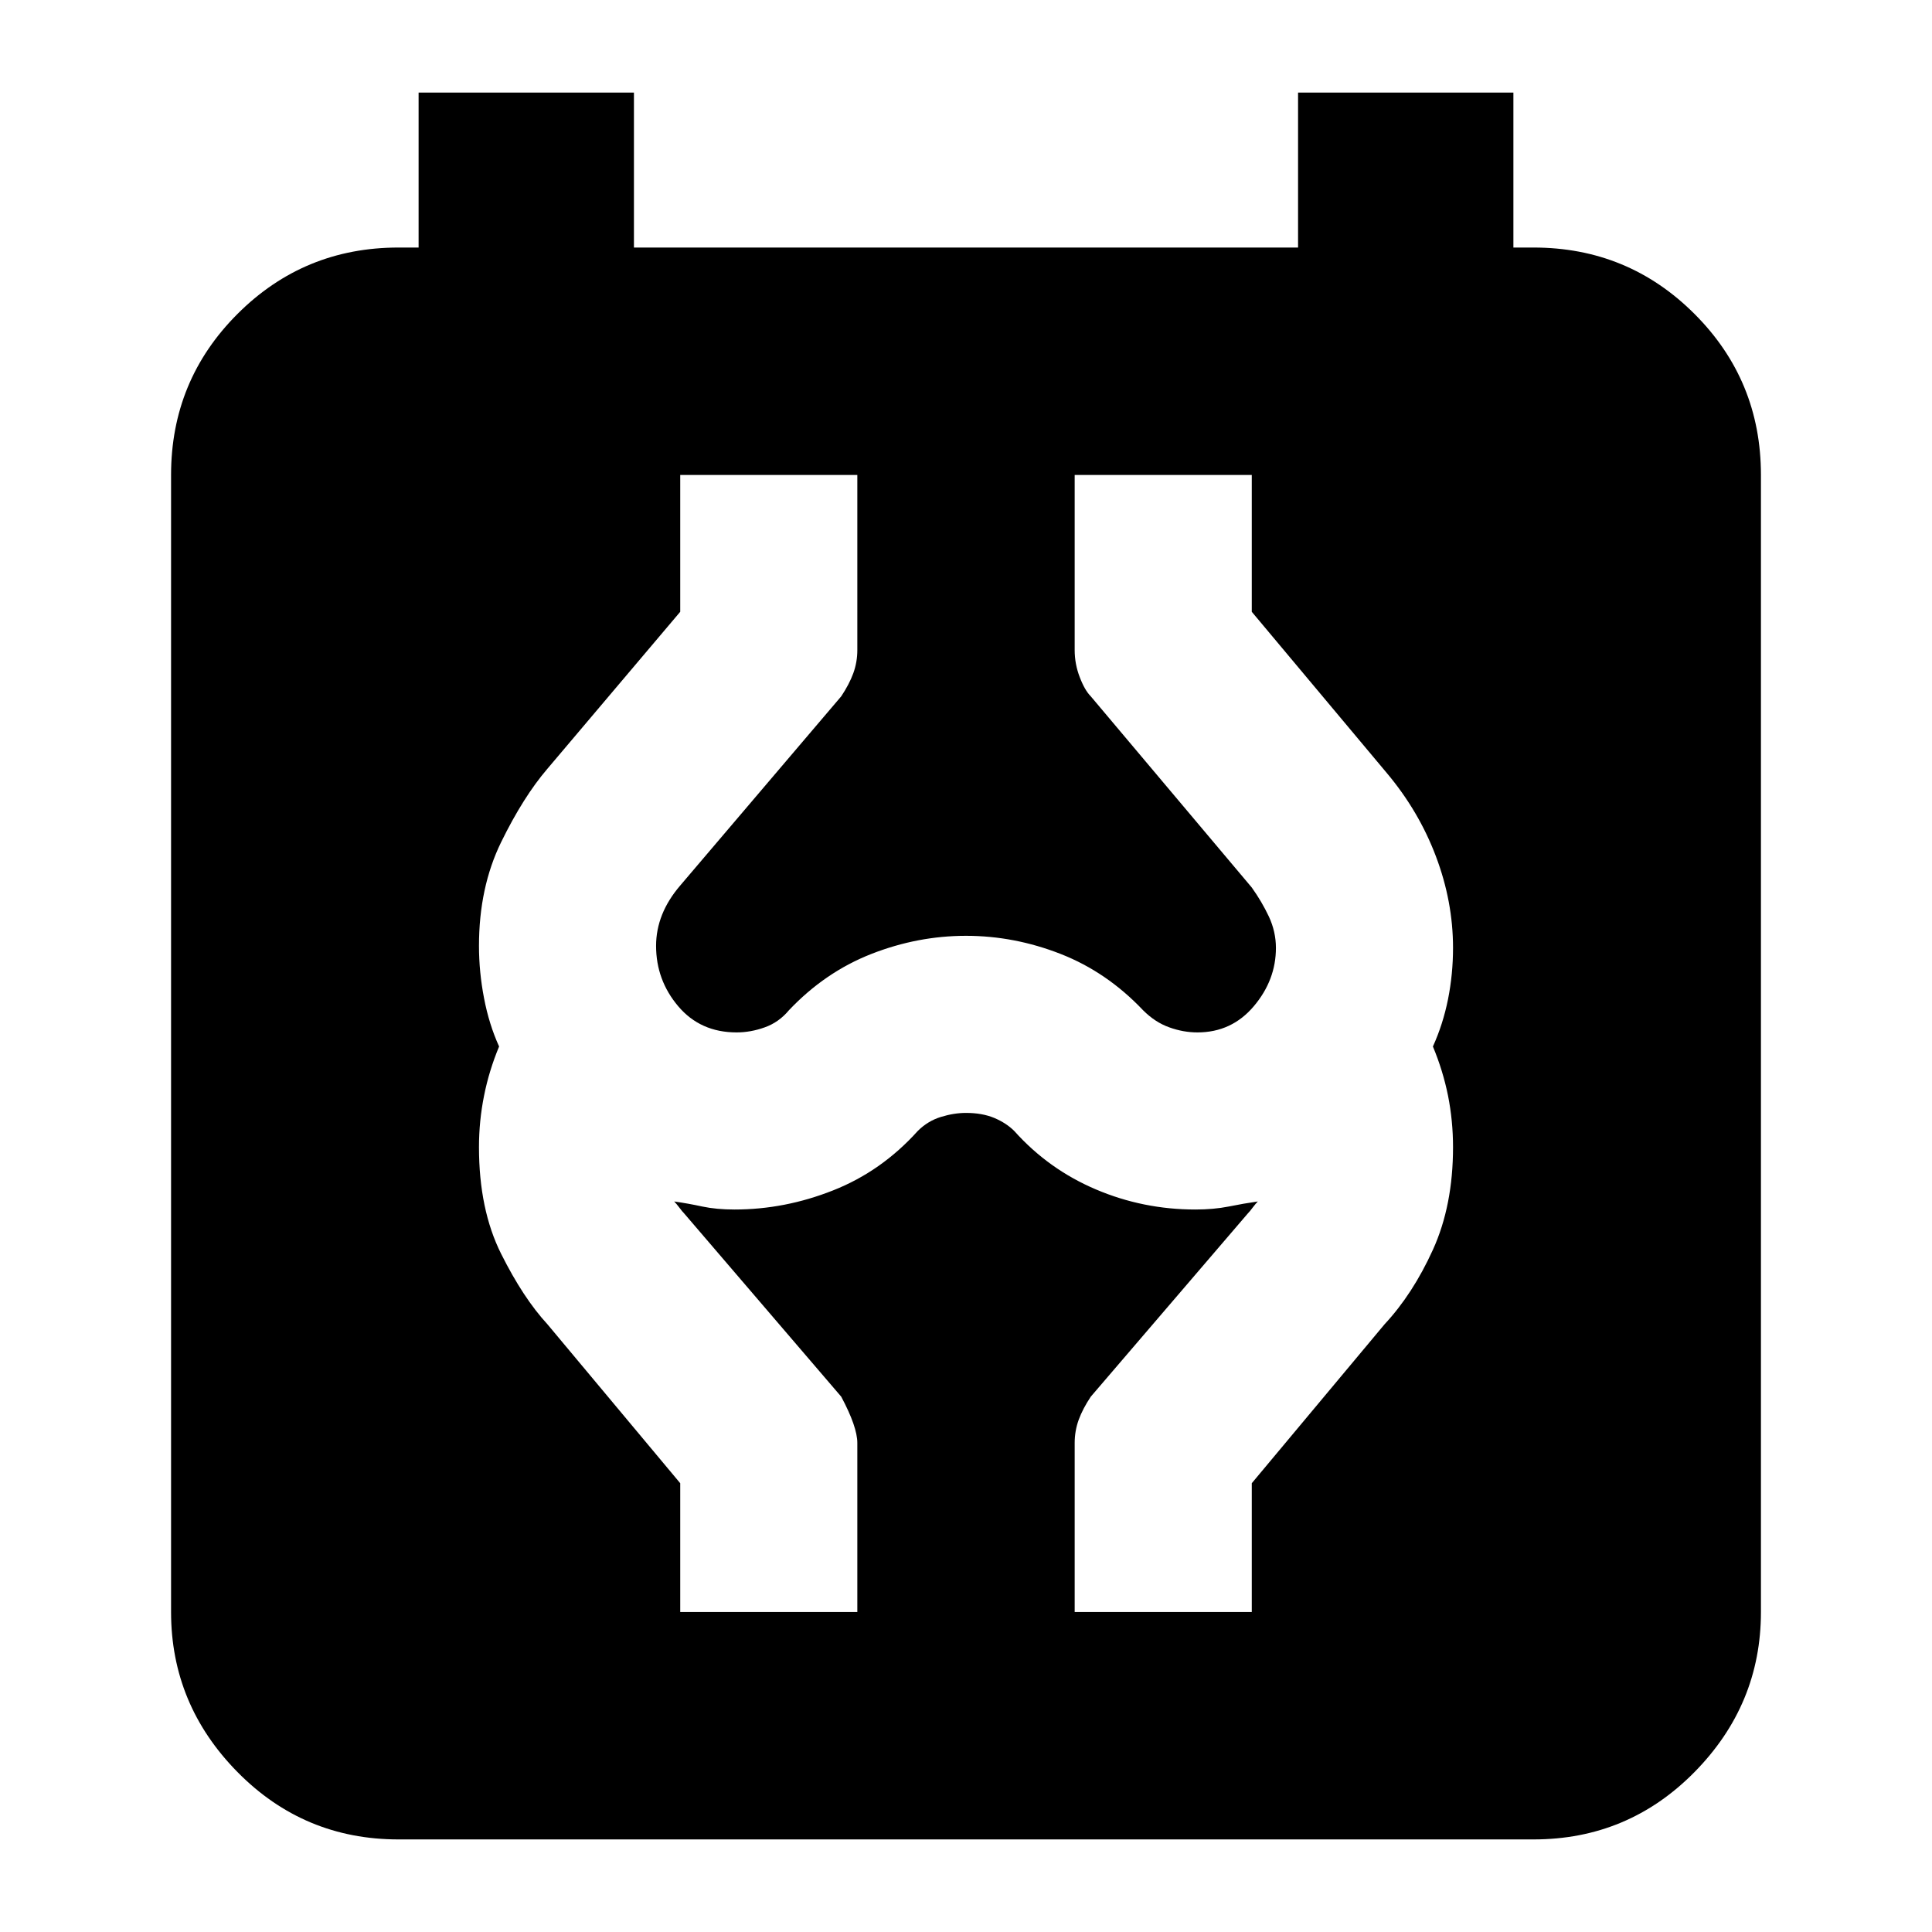 <svg xmlns="http://www.w3.org/2000/svg" height="24" width="24"><path d="M4.95 22.85q-1.175 0-2-.837-.825-.838-.825-1.988V5.9q0-1.175.825-2t2-.825h.25V1.15h2.675v1.925h8.25V1.15H18.8v1.925h.25q1.175 0 2 .825t.825 2v14.125q0 1.15-.825 1.988-.825.837-2 .837Zm3.5-2.825h2.2v-2.1q0-.2-.2-.575L8.5 15.075q-.025-.025-.062-.075-.038-.05-.063-.075.175.025.35.063.175.037.4.037.625 0 1.225-.238.6-.237 1.05-.737.125-.125.288-.175.162-.05.312-.05.2 0 .35.062.15.063.25.163.425.475 1.013.725.587.25 1.237.25.225 0 .413-.037.187-.038.362-.063-.025.025-.063.075-.037.05-.062.075l-1.95 2.275q-.1.15-.15.287-.05.138-.05.288v2.1h2.2v-1.6l1.65-1.975q.35-.375.6-.925t.25-1.275q0-.325-.062-.638-.063-.312-.188-.612.125-.275.188-.588.062-.312.062-.637 0-.575-.213-1.138-.212-.562-.612-1.037l-1.675-2V5.9h-2.2v2.175q0 .175.063.337.062.163.137.238l2 2.375q.125.175.213.362.087.188.087.388 0 .4-.275.725-.275.325-.7.325-.175 0-.35-.063-.175-.062-.325-.212-.45-.475-1.025-.7-.575-.225-1.175-.225-.6 0-1.175.225-.575.225-1.025.7-.125.15-.3.212-.175.063-.35.063-.45 0-.725-.325-.275-.325-.275-.75 0-.2.075-.388.075-.187.225-.362l2-2.35q.1-.15.15-.287.05-.138.05-.288V5.9h-2.2v1.7L6.8 9.55q-.3.35-.575.912-.275.563-.275 1.288 0 .325.063.65.062.325.187.6-.125.3-.187.612-.063.313-.063.638 0 .775.275 1.325.275.55.575.875l1.65 1.975Z"/></svg>